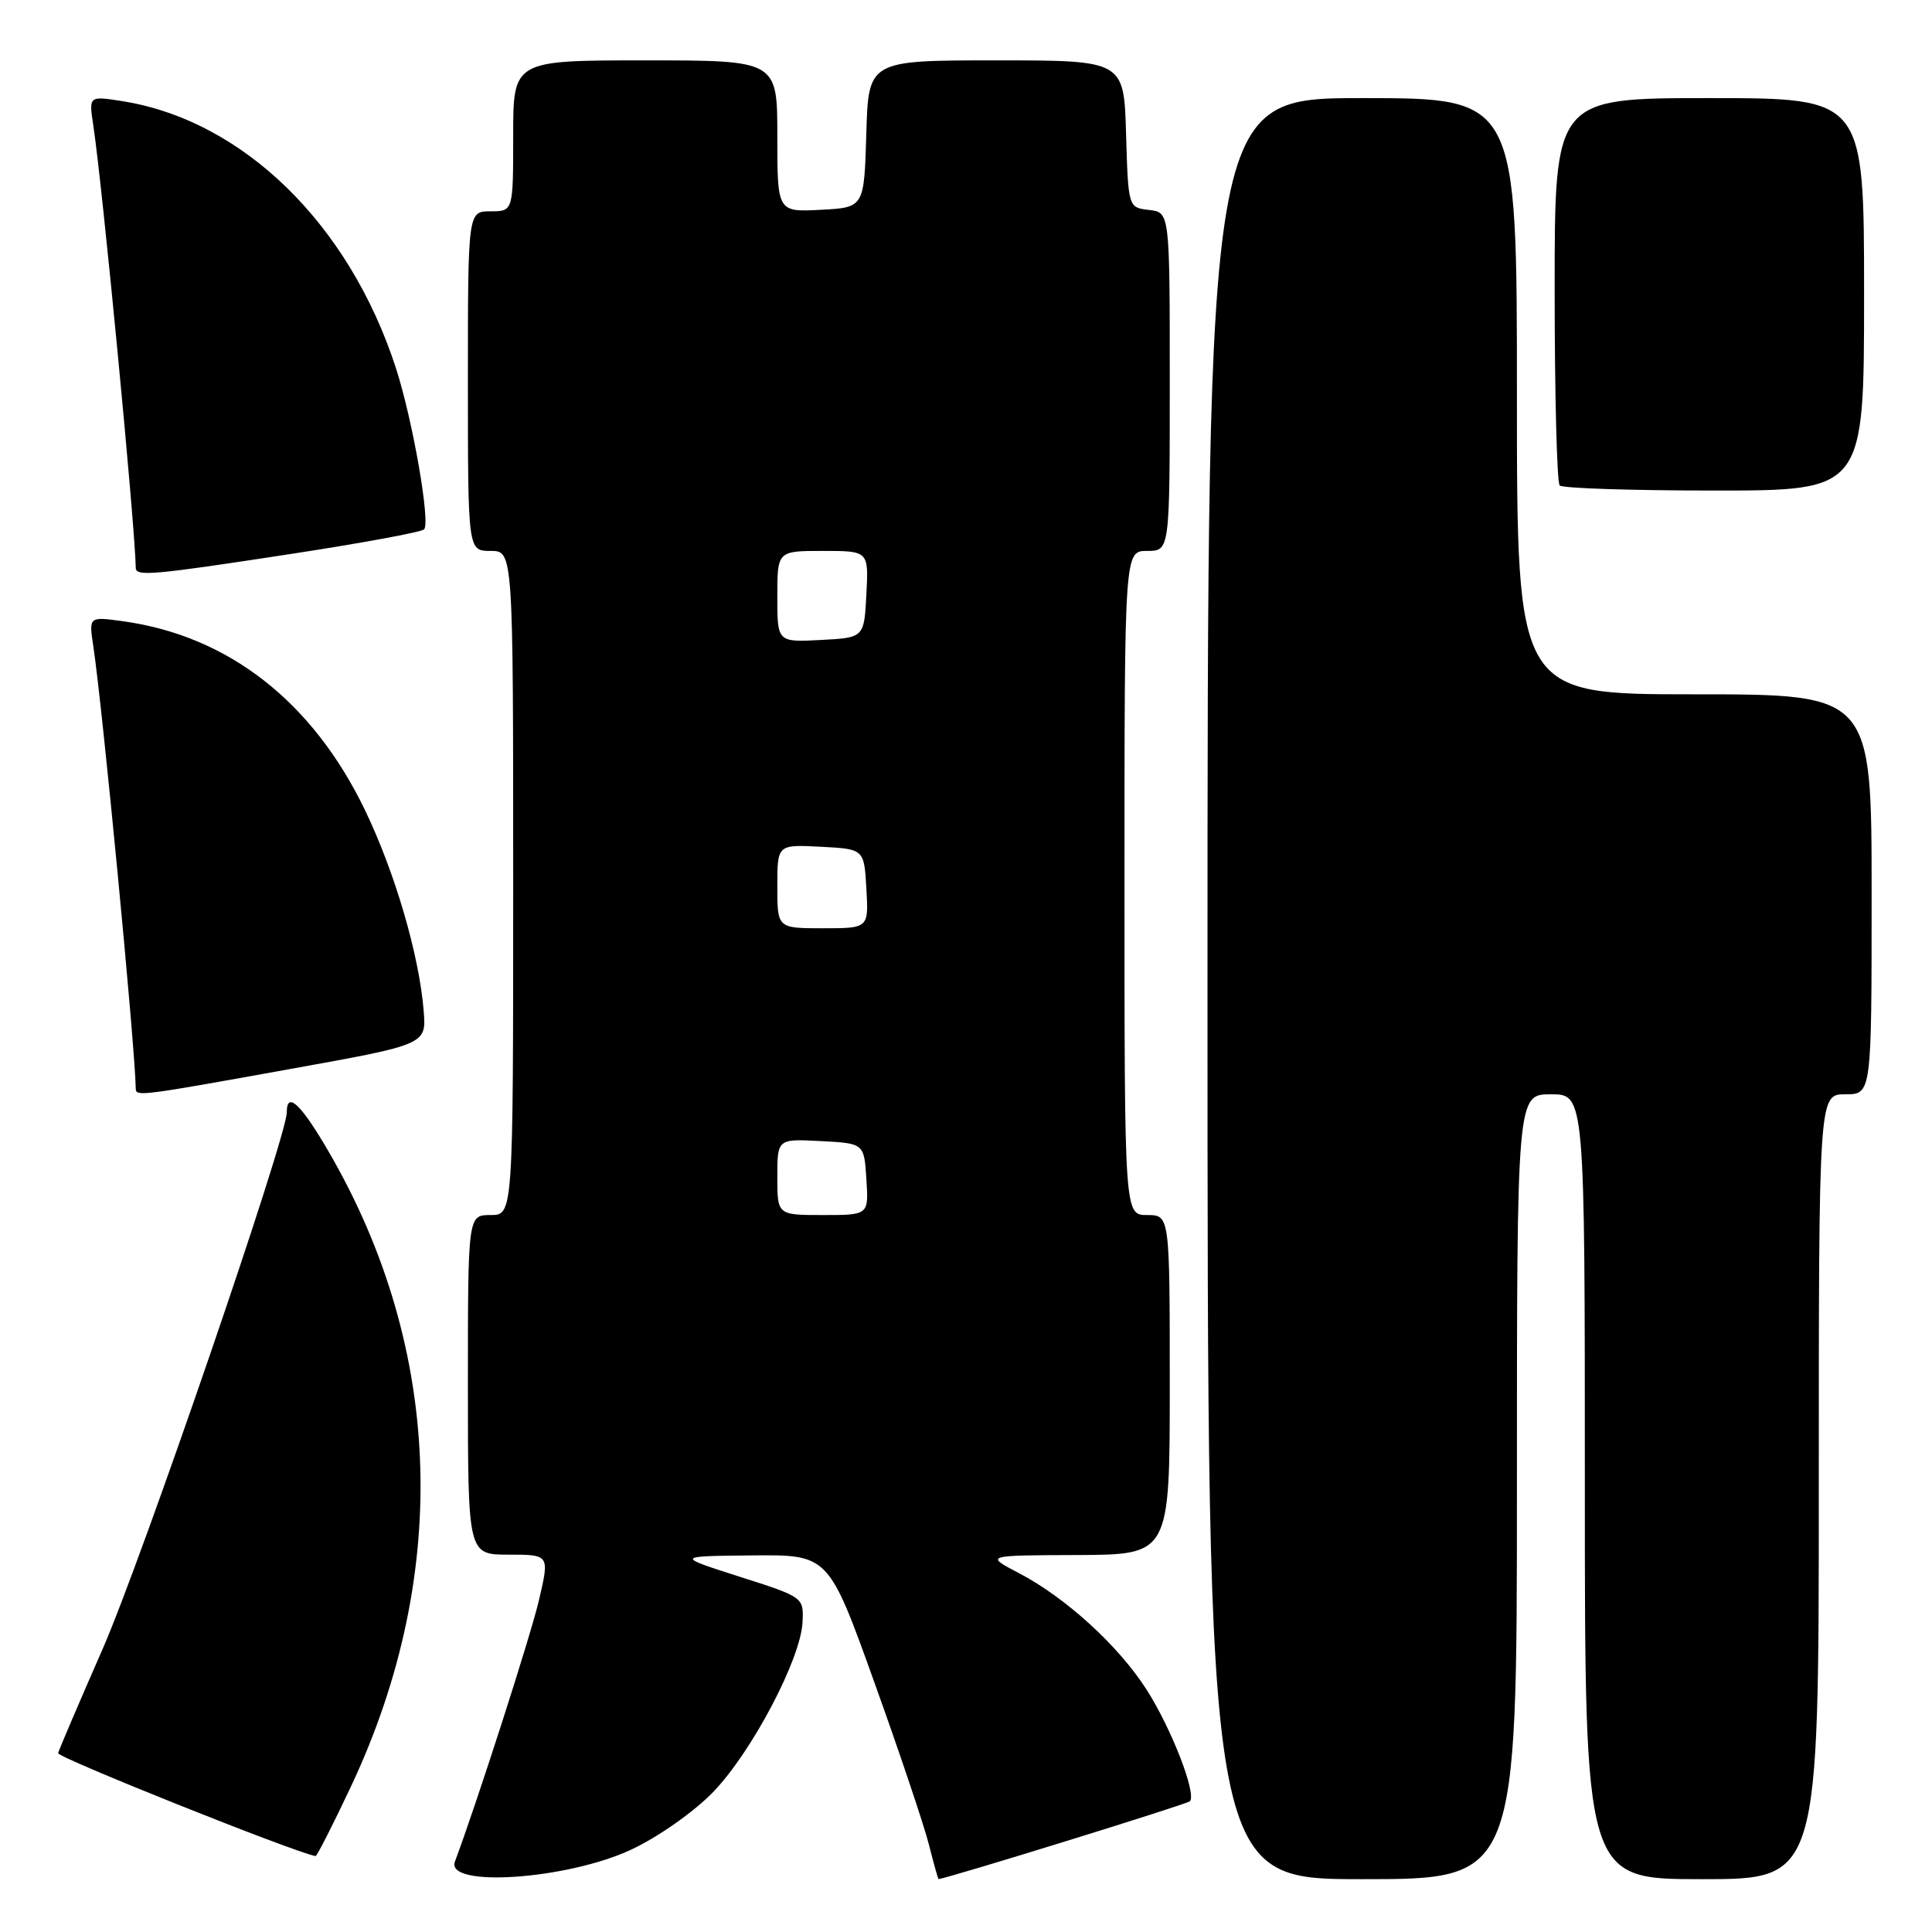 <?xml version="1.0" encoding="UTF-8" standalone="no"?>
<!DOCTYPE svg PUBLIC "-//W3C//DTD SVG 1.1//EN" "http://www.w3.org/Graphics/SVG/1.1/DTD/svg11.dtd" >
<svg xmlns="http://www.w3.org/2000/svg" xmlns:xlink="http://www.w3.org/1999/xlink" version="1.1" viewBox="0 0 256 256">
 <g >
 <path fill="currentColor"
d=" M 83.63 245.09 C 87.20 243.42 91.91 240.11 94.46 237.49 C 99.59 232.20 106.10 219.86 106.34 214.95 C 106.50 211.64 106.48 211.63 98.00 208.92 C 89.50 206.20 89.50 206.20 99.64 206.10 C 109.78 206.00 109.78 206.00 115.85 222.90 C 119.19 232.19 122.44 241.87 123.08 244.40 C 123.72 246.93 124.30 248.99 124.37 248.99 C 125.78 248.82 157.26 239.08 157.66 238.68 C 158.60 237.73 155.22 229.02 151.90 223.84 C 148.17 218.03 141.20 211.68 135.00 208.44 C 130.50 206.09 130.50 206.09 142.75 206.05 C 155.00 206.00 155.00 206.00 155.00 183.50 C 155.00 161.00 155.00 161.00 152.00 161.00 C 149.00 161.00 149.00 161.00 149.00 117.00 C 149.00 73.00 149.00 73.00 152.00 73.00 C 155.00 73.00 155.00 73.00 155.00 50.57 C 155.00 28.13 155.00 28.13 152.25 27.82 C 149.50 27.50 149.50 27.50 149.21 17.75 C 148.93 8.00 148.93 8.00 132.00 8.00 C 115.07 8.00 115.07 8.00 114.79 17.75 C 114.50 27.50 114.50 27.50 108.75 27.80 C 103.00 28.10 103.00 28.10 103.00 18.05 C 103.00 8.00 103.00 8.00 85.50 8.00 C 68.00 8.00 68.00 8.00 68.00 18.00 C 68.00 28.00 68.00 28.00 65.00 28.00 C 62.00 28.00 62.00 28.00 62.00 50.50 C 62.00 73.00 62.00 73.00 65.00 73.00 C 68.00 73.00 68.00 73.00 68.00 117.00 C 68.00 161.00 68.00 161.00 65.00 161.00 C 62.00 161.00 62.00 161.00 62.00 183.50 C 62.00 206.00 62.00 206.00 67.41 206.00 C 72.82 206.00 72.82 206.00 71.42 212.01 C 70.34 216.66 63.23 238.78 60.28 246.67 C 58.98 250.16 75.13 249.06 83.63 245.09 Z  M 201.00 197.00 C 201.00 145.00 201.00 145.00 205.50 145.00 C 210.00 145.00 210.00 145.00 210.00 197.00 C 210.00 249.00 210.00 249.00 225.50 249.00 C 241.00 249.00 241.00 249.00 241.00 197.00 C 241.00 145.00 241.00 145.00 244.50 145.00 C 248.00 145.00 248.00 145.00 248.00 118.50 C 248.00 92.00 248.00 92.00 224.50 92.00 C 201.00 92.00 201.00 92.00 201.00 52.50 C 201.00 13.00 201.00 13.00 180.50 13.00 C 160.00 13.00 160.00 13.00 160.00 131.00 C 160.00 249.00 160.00 249.00 180.50 249.00 C 201.00 249.00 201.00 249.00 201.00 197.00 Z  M 46.49 236.75 C 59.98 208.13 58.65 177.60 42.75 151.25 C 39.60 146.03 38.00 144.73 38.00 147.39 C 38.00 150.67 18.79 206.64 13.60 218.50 C 10.46 225.65 7.81 231.86 7.70 232.30 C 7.56 232.86 38.93 245.42 41.81 245.94 C 41.99 245.97 44.09 241.84 46.49 236.75 Z  M 38.50 141.64 C 56.50 138.40 56.50 138.40 56.14 133.95 C 55.55 126.56 52.32 115.54 48.34 107.30 C 41.39 92.92 30.23 84.23 16.25 82.31 C 11.77 81.70 11.77 81.70 12.36 85.60 C 13.60 93.86 17.89 138.54 17.99 144.25 C 18.01 145.31 18.52 145.25 38.50 141.64 Z  M 38.50 73.41 C 47.85 71.98 55.81 70.51 56.19 70.15 C 57.07 69.31 54.68 55.61 52.46 48.77 C 46.25 29.63 32.16 15.91 16.14 13.39 C 11.77 12.71 11.77 12.71 12.36 16.60 C 13.60 24.86 17.89 69.54 17.99 75.25 C 18.01 76.41 20.24 76.21 38.50 73.41 Z  M 247.00 39.00 C 247.00 13.00 247.00 13.00 226.50 13.00 C 206.00 13.00 206.00 13.00 206.00 38.33 C 206.00 52.27 206.30 63.97 206.67 64.33 C 207.03 64.70 216.26 65.00 227.17 65.00 C 247.00 65.00 247.00 65.00 247.00 39.00 Z  M 103.00 155.95 C 103.00 150.90 103.00 150.90 108.75 151.20 C 114.50 151.50 114.50 151.50 114.80 156.25 C 115.11 161.00 115.11 161.00 109.05 161.00 C 103.00 161.00 103.00 161.00 103.00 155.95 Z  M 103.00 117.45 C 103.00 111.90 103.00 111.90 108.75 112.20 C 114.50 112.50 114.50 112.50 114.80 117.75 C 115.10 123.00 115.10 123.00 109.05 123.00 C 103.00 123.00 103.00 123.00 103.00 117.45 Z  M 103.00 79.05 C 103.00 73.00 103.00 73.00 109.05 73.00 C 115.10 73.00 115.10 73.00 114.80 78.75 C 114.50 84.50 114.50 84.50 108.75 84.80 C 103.00 85.10 103.00 85.10 103.00 79.05 Z "/>
</g>
</svg>